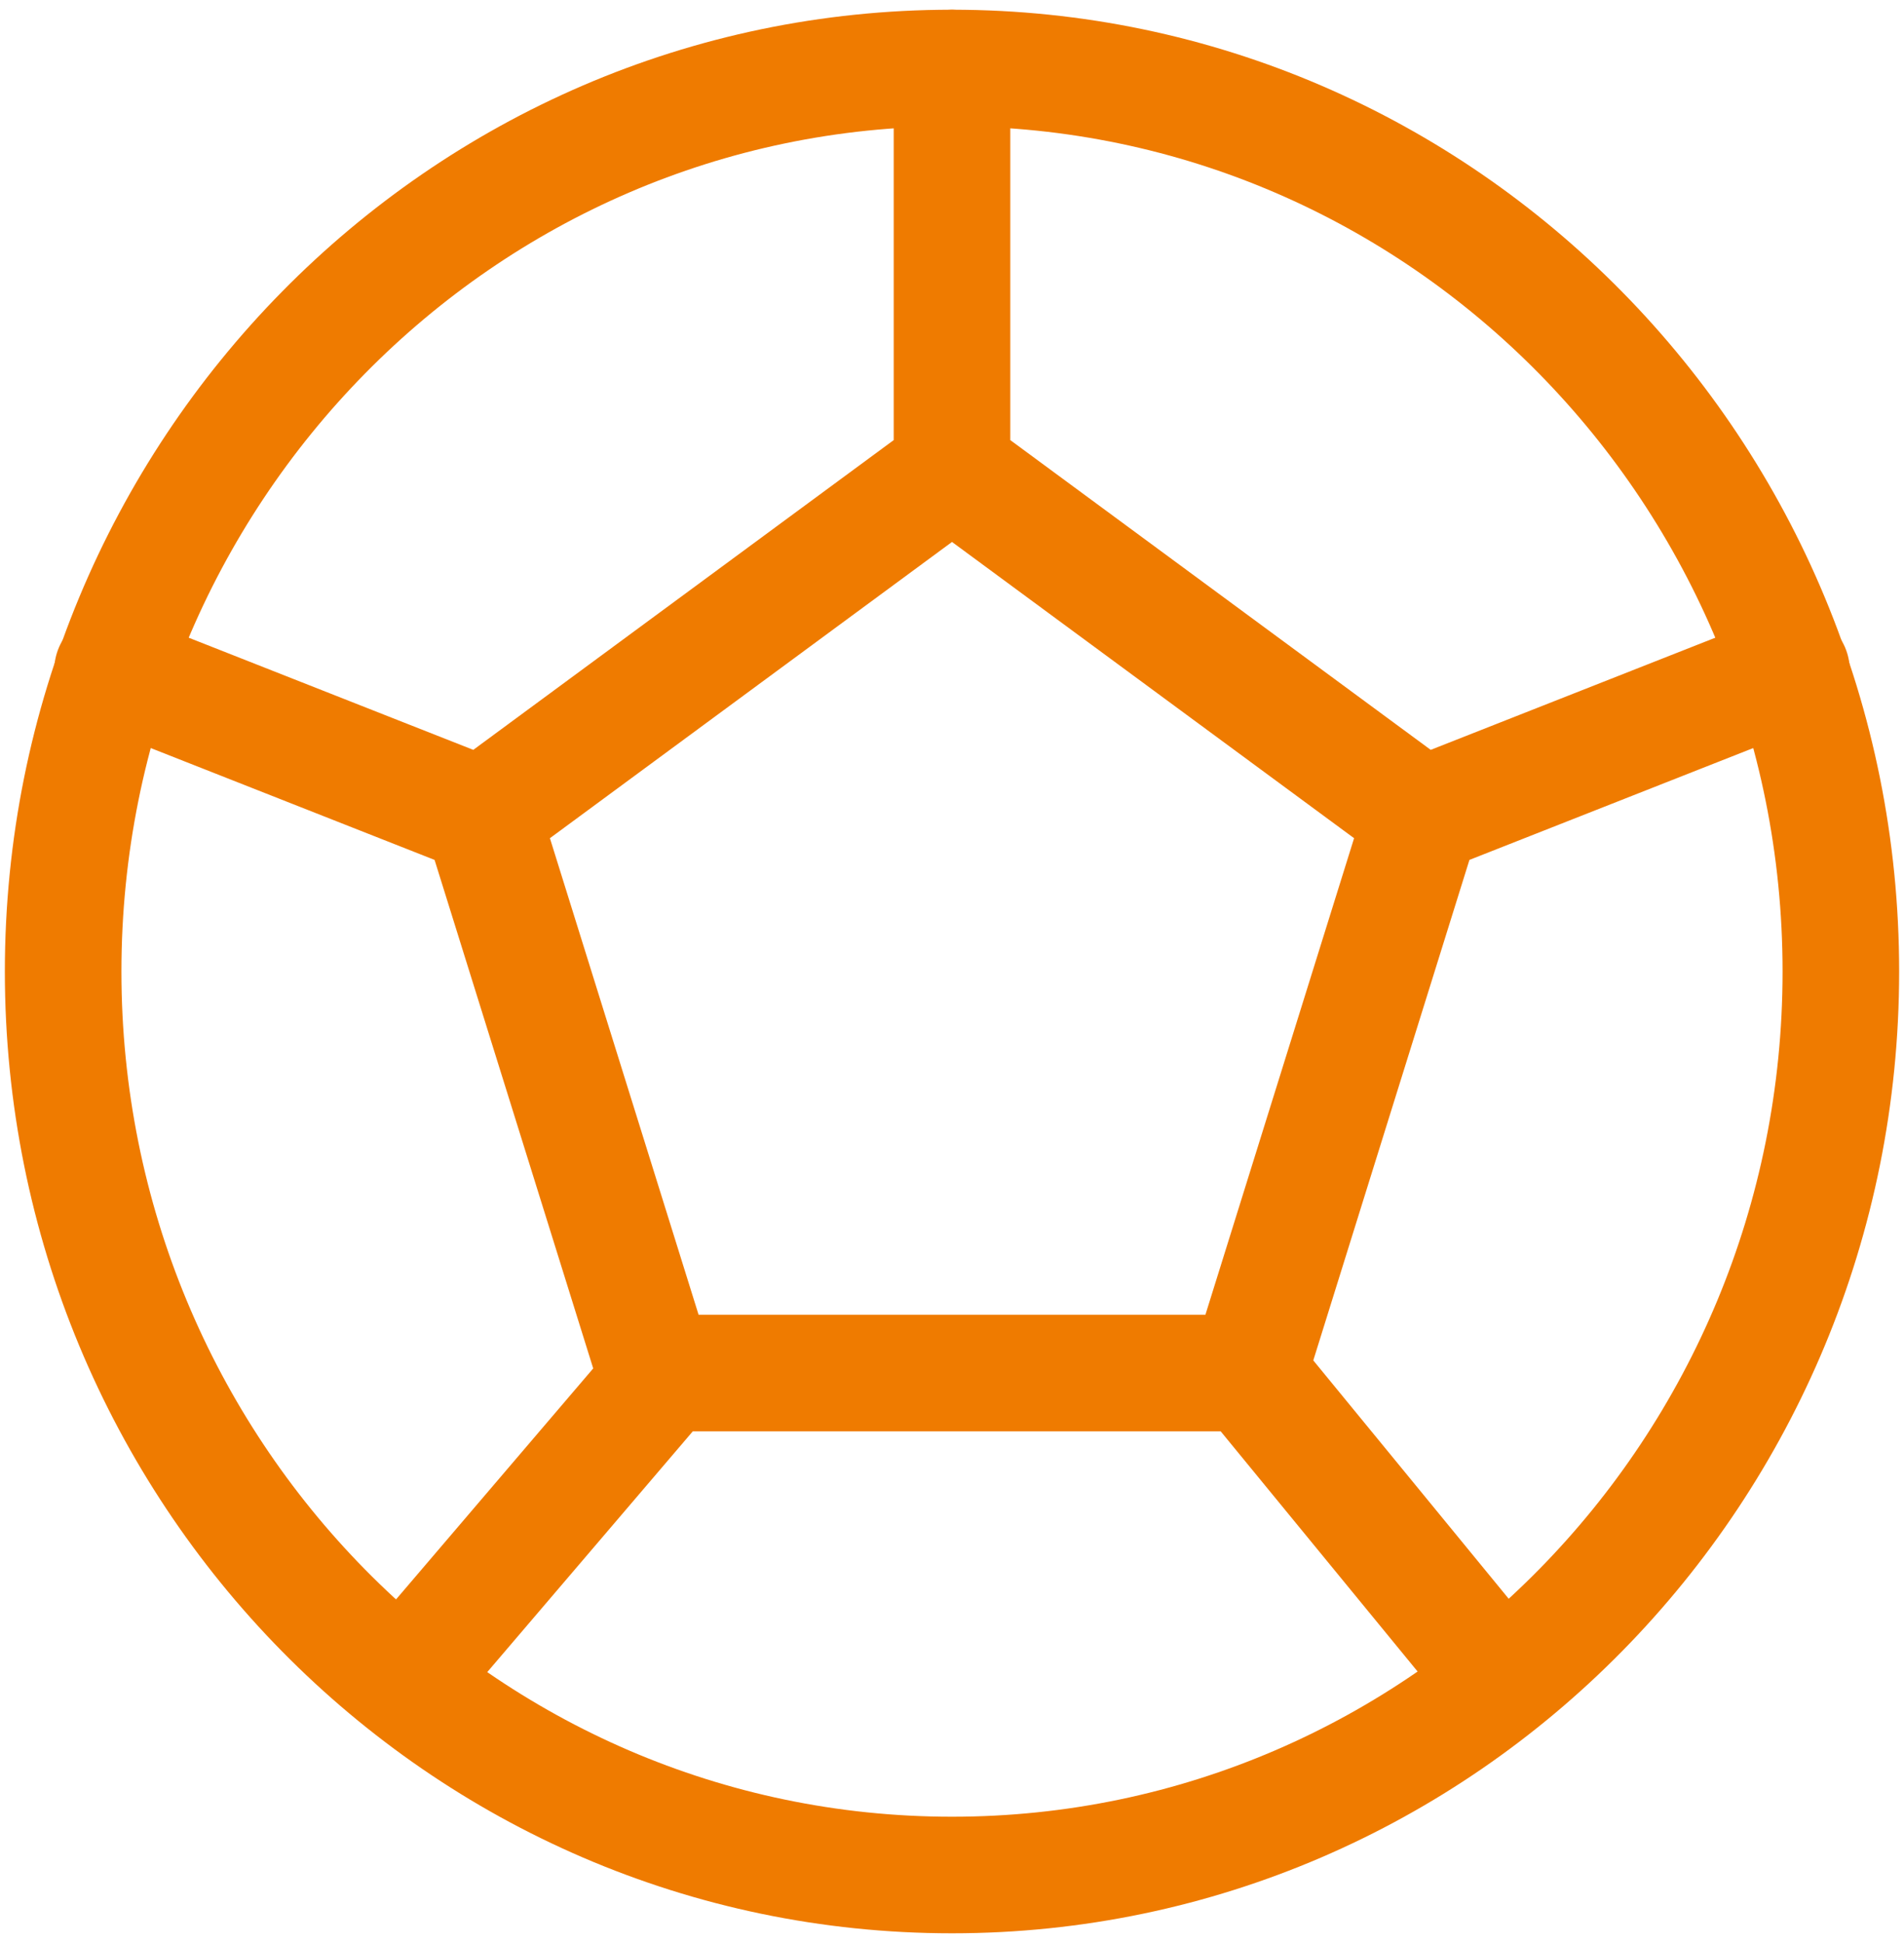 <svg width="49" height="50" viewBox="0 0 49 50" fill="none" xmlns="http://www.w3.org/2000/svg">
<path d="M24.5 48.25C37.133 48.25 47.375 37.841 47.375 25C47.375 12.159 37.133 1.75 24.5 1.75C11.867 1.75 1.625 12.159 1.625 25C1.625 37.841 11.867 48.25 24.5 48.25Z" stroke="#EF7B00" stroke-width="3" stroke-linecap="round" stroke-linejoin="round"/>
<path d="M12.402 20.996L2.896 17.25M24.5 12.083L36.598 20.996L32.125 35.333H16.875L12.402 20.996L24.5 12.083ZM24.5 12.083V1.75V12.083ZM32.125 35.333L38.479 43.083L32.125 35.333ZM36.598 20.996L46.104 17.25L36.598 20.996ZM17.027 35.462L10.521 43.083L17.027 35.462Z" stroke="#EF7B00" stroke-width="3" stroke-linecap="round" stroke-linejoin="round"/>
</svg>

